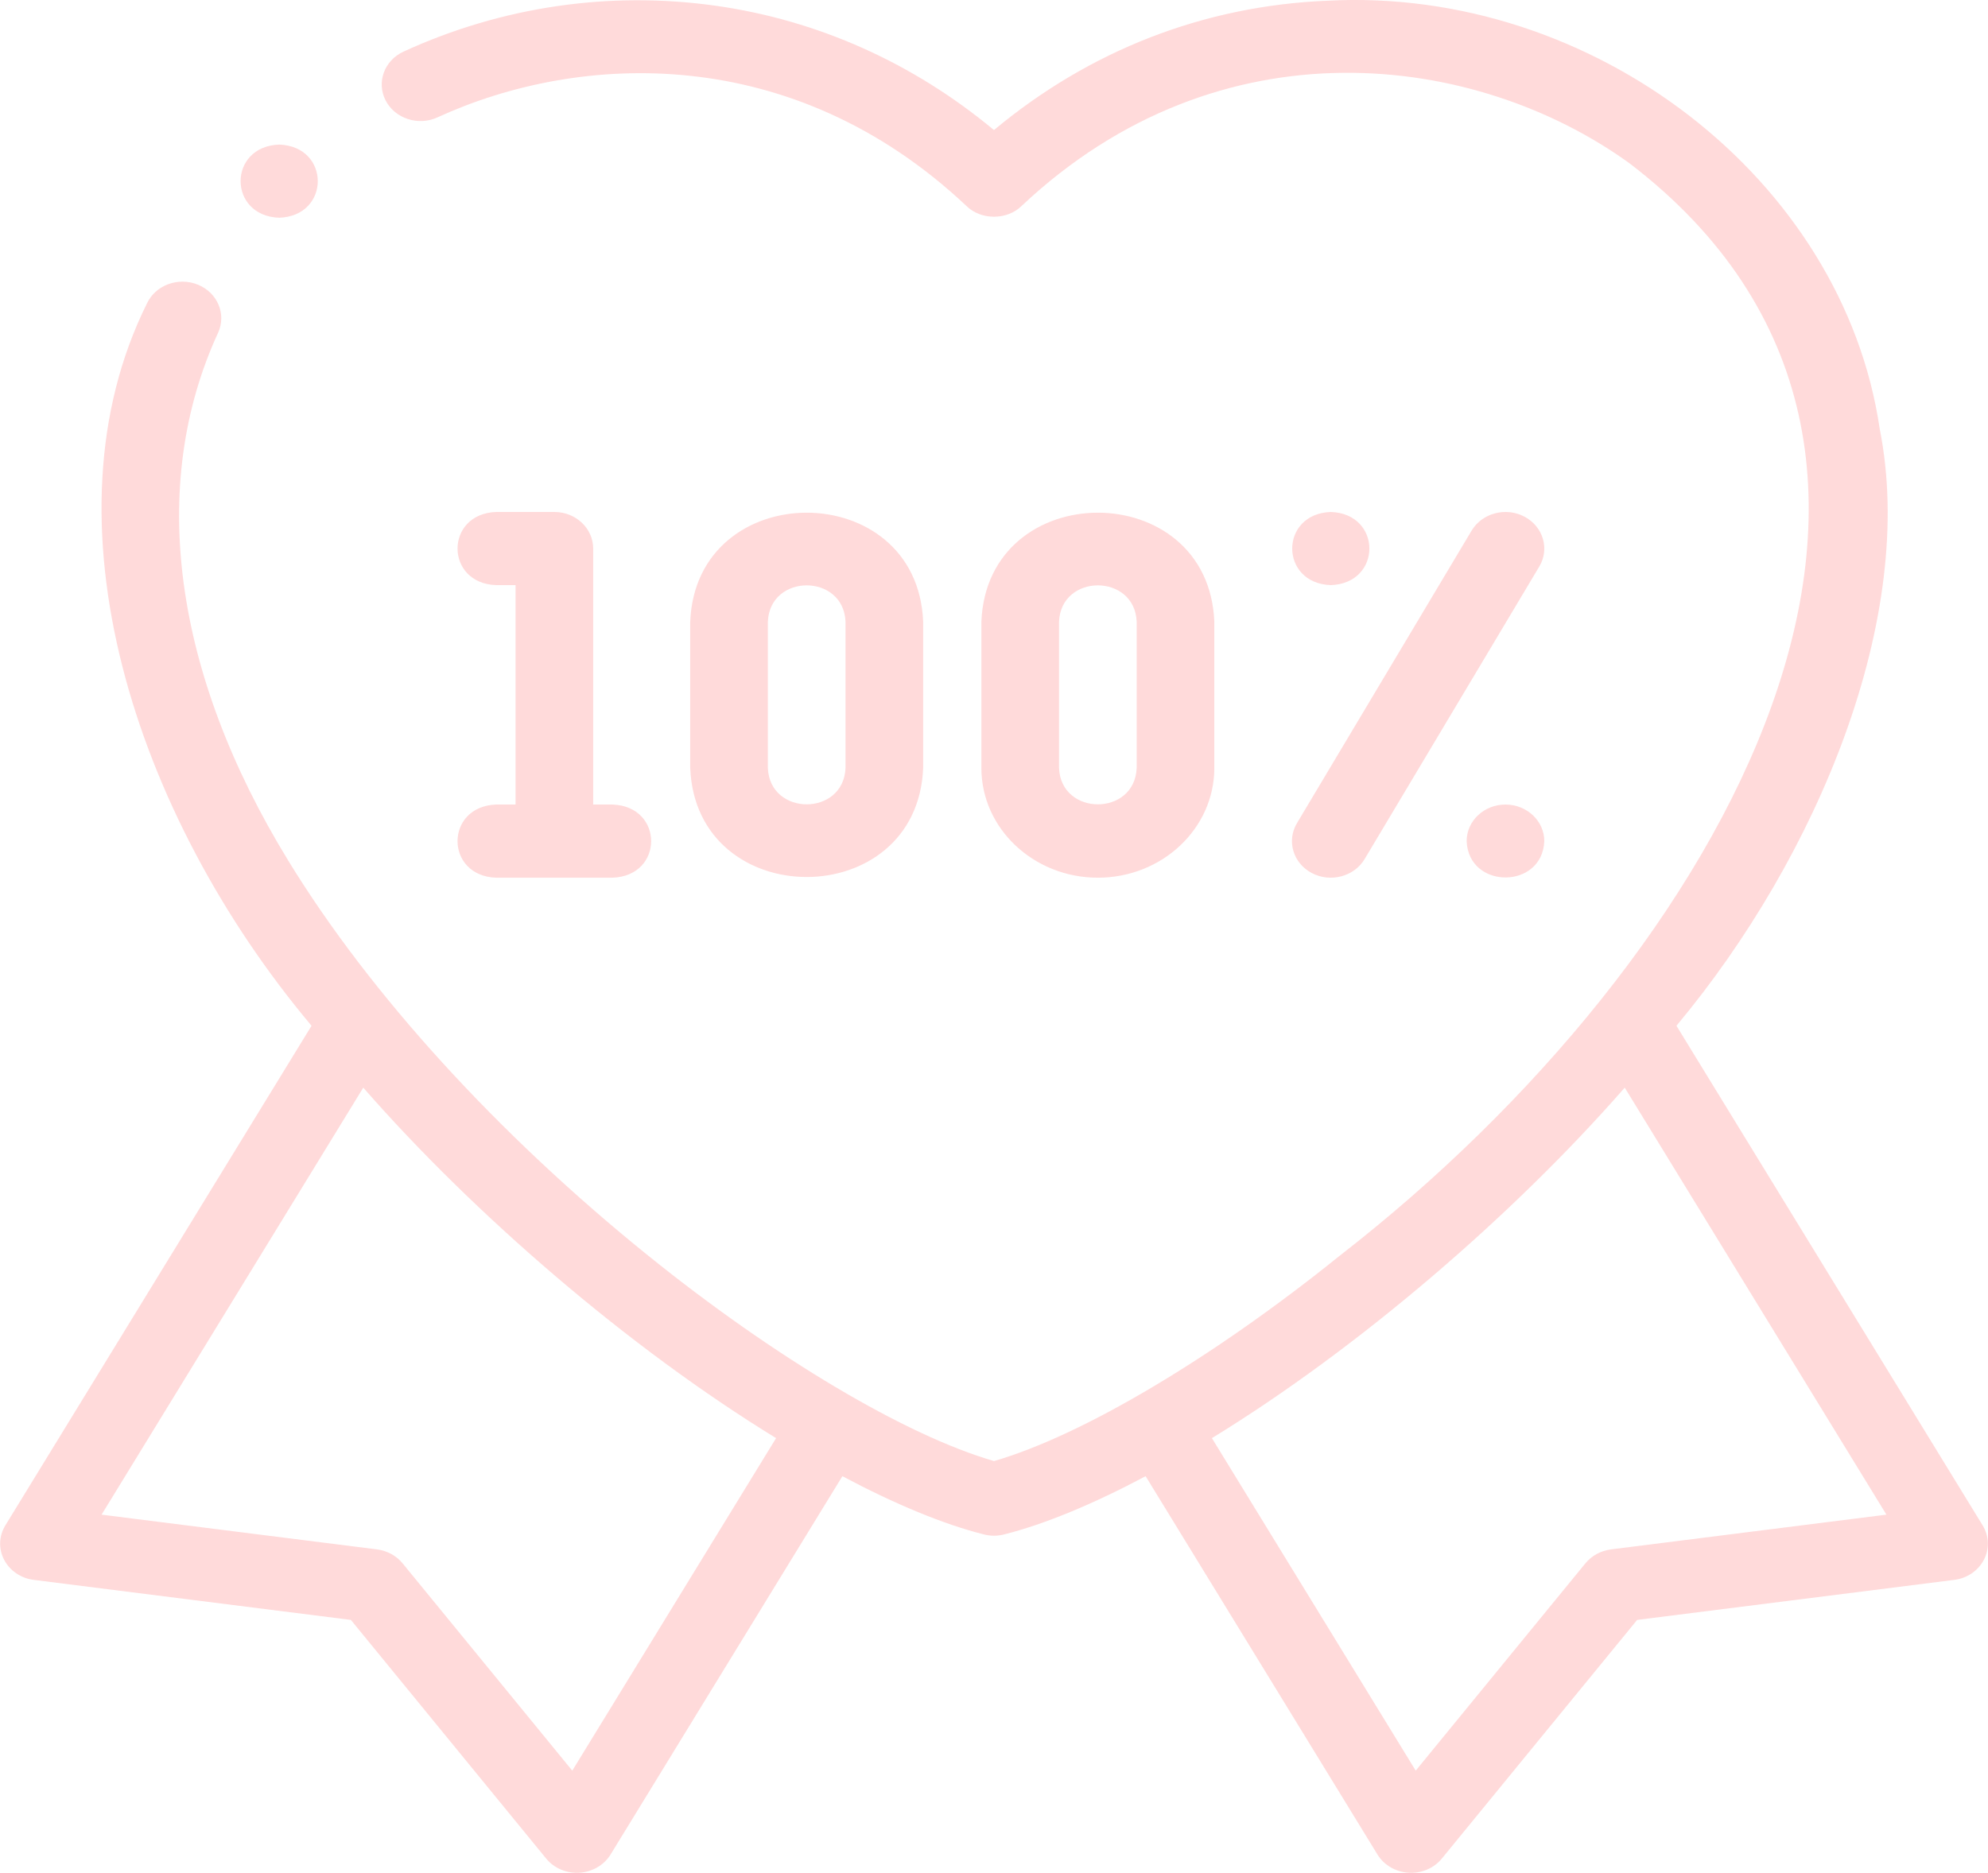<svg width="52" height="49" viewBox="0 0 52 49" fill="none" xmlns="http://www.w3.org/2000/svg">
<g clip-path="url(#clip0_10_123)">
<path d="M51.86 39.91L43.851 26.838C47.557 22.397 50.149 16.131 49.167 11.218C48.206 4.679 41.659 -0.353 34.719 0.019C31.498 0.15 28.502 1.316 25.999 3.403C23.889 1.647 21.392 0.528 18.726 0.151C15.945 -0.242 13.12 0.173 10.556 1.35C10.051 1.581 9.842 2.154 10.087 2.629C10.333 3.104 10.941 3.302 11.445 3.07C15.142 1.373 20.719 1.092 25.282 5.392C25.66 5.763 26.34 5.763 26.718 5.392C31.924 0.486 38.613 1.373 42.625 4.274C52.531 11.85 45.161 24.998 35.042 32.855C31.727 35.529 28.299 37.562 26 38.227C23.701 37.562 20.273 35.529 16.958 32.855C13.026 29.684 9.682 26.015 7.544 22.524C4.525 17.597 3.871 12.689 5.704 8.707C5.927 8.222 5.691 7.658 5.177 7.448C4.662 7.238 4.064 7.46 3.841 7.945C1.041 13.583 3.492 21.293 8.149 26.838L0.14 39.91C0.057 40.046 0.01 40.199 0.004 40.356C-0.001 40.513 0.034 40.669 0.108 40.81C0.182 40.951 0.291 41.073 0.427 41.165C0.562 41.257 0.719 41.316 0.885 41.336L9.178 42.383L14.286 48.627C14.388 48.752 14.521 48.851 14.673 48.915C14.825 48.98 14.991 49.008 15.158 48.998C15.324 48.987 15.485 48.938 15.627 48.855C15.768 48.772 15.886 48.658 15.97 48.522L22.034 38.623C23.408 39.353 24.67 39.878 25.737 40.147C25.909 40.191 26.091 40.191 26.263 40.147C27.33 39.878 28.592 39.353 29.966 38.623L36.031 48.522C36.114 48.658 36.232 48.772 36.373 48.855C36.515 48.938 36.676 48.987 36.842 48.998C37.009 49.008 37.175 48.98 37.328 48.915C37.48 48.851 37.612 48.752 37.714 48.627L42.823 42.383L51.115 41.336C51.281 41.316 51.438 41.257 51.574 41.165C51.709 41.073 51.819 40.951 51.892 40.81C51.966 40.669 52.001 40.513 51.996 40.356C51.99 40.199 51.943 40.046 51.86 39.91ZM14.969 46.327L10.531 40.903C10.367 40.703 10.127 40.572 9.861 40.538L2.657 39.629L9.502 28.457C12.413 31.787 16.458 35.273 20.3 37.627L14.969 46.327ZM42.139 40.538C41.873 40.572 41.633 40.703 41.469 40.903L37.031 46.327L31.7 37.627C35.543 35.272 39.586 31.788 42.498 28.457L49.343 39.629L42.139 40.538Z" fill="#FFDADA"/>
<path d="M12.977 21.05C11.631 21.098 11.632 22.918 12.977 22.964H16.023C17.369 22.917 17.368 21.097 16.023 21.05H15.516V14.352C15.516 13.824 15.061 13.395 14.5 13.395H12.977C11.631 13.443 11.632 15.263 12.977 15.309H13.485V21.05H12.977ZM24.147 20.094V16.266C23.994 12.462 18.207 12.465 18.054 16.266V20.094C18.208 23.898 23.995 23.895 24.147 20.094ZM20.085 20.094V16.266C20.137 14.998 22.066 14.999 22.116 16.266V20.094C22.065 21.362 20.136 21.361 20.085 20.094ZM28.717 22.964C30.397 22.964 31.763 21.676 31.763 20.094V16.266C31.61 12.462 25.823 12.465 25.67 16.266V20.094C25.67 21.676 27.037 22.964 28.717 22.964ZM27.701 16.266C27.753 14.998 29.681 14.999 29.732 16.266V20.094C29.681 21.362 27.752 21.361 27.701 20.094V16.266ZM34.311 22.841C34.791 23.098 35.417 22.941 35.694 22.477L40.264 14.821C40.538 14.361 40.365 13.777 39.876 13.518C39.388 13.259 38.768 13.423 38.493 13.883L33.924 21.538C33.649 21.999 33.822 22.582 34.311 22.841ZM34.81 15.309C36.156 15.262 36.154 13.442 34.81 13.395H34.809C33.463 13.443 33.465 15.263 34.81 15.309ZM39.379 21.05H39.378C38.817 21.05 38.363 21.479 38.363 22.007C38.413 23.275 40.344 23.275 40.394 22.007C40.394 21.479 39.939 21.05 39.379 21.05ZM7.303 5.697C8.649 5.649 8.648 3.829 7.303 3.783H7.302C5.956 3.83 5.958 5.65 7.303 5.697Z" fill="#FFDADA"/>
</g>
<defs>
<clipPath id="clip0_10_123">
<rect width="52" height="49" fill="white"/>
</clipPath>
</defs>
</svg>
